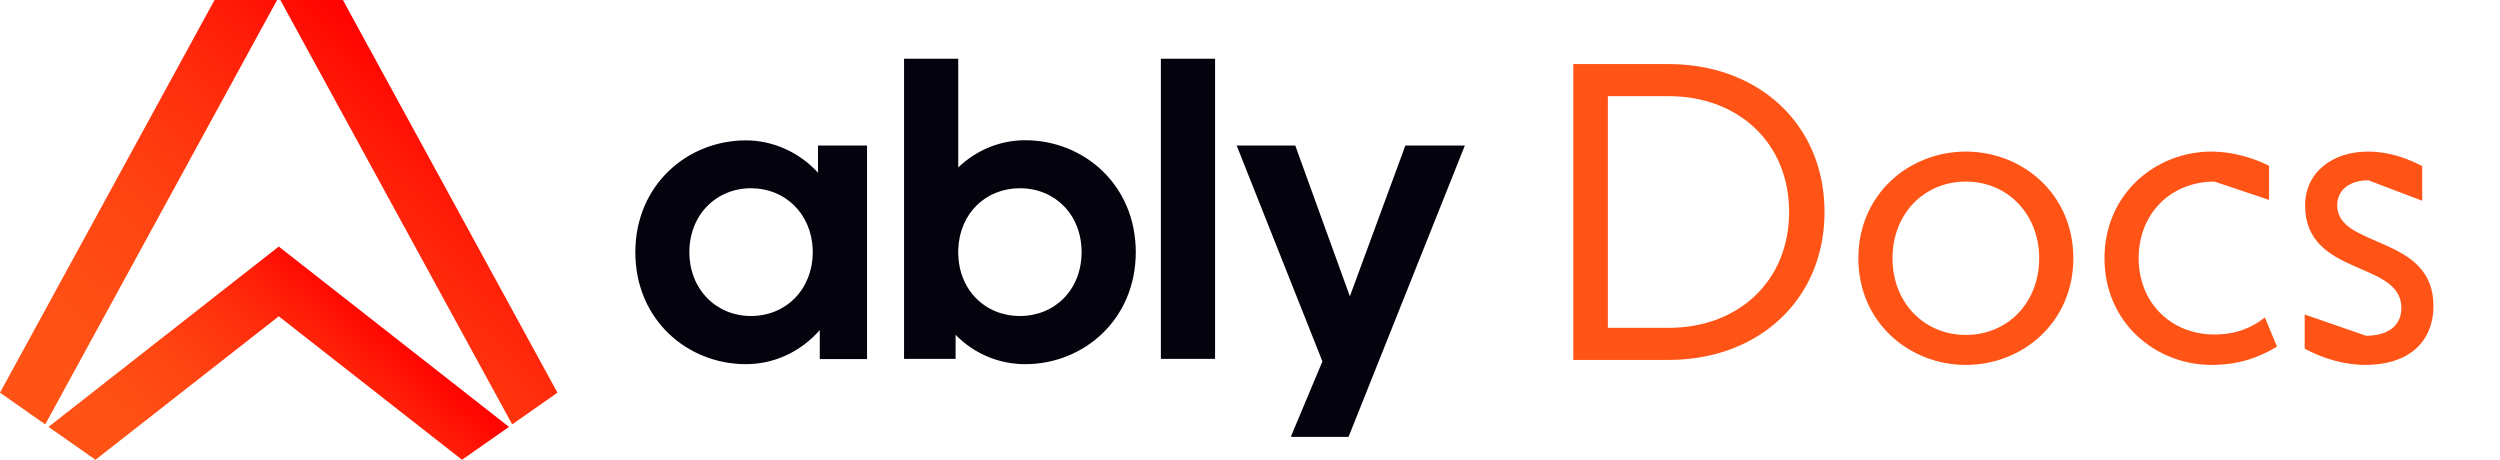 <svg width="174" height="32" viewBox="0 0 174 32" fill="none" xmlns="http://www.w3.org/2000/svg">
  <path d="M116.141 25.05C122.376 25.05 126.987 20.874 126.987 14.755C126.987 8.636 122.376 4.46 116.141 4.46H109.5V25.05H116.141ZM116.141 6.693C120.984 6.693 124.522 9.941 124.522 14.755C124.522 19.569 120.984 22.817 116.141 22.817H111.907V6.693H116.141Z" fill="#FF5416"/>
  <path d="M136.823 25.398C140.767 25.398 144.305 22.44 144.305 17.974C144.305 13.508 140.767 10.55 136.823 10.55C132.879 10.55 129.341 13.508 129.341 17.974C129.341 22.44 132.879 25.398 136.823 25.398ZM136.823 23.31C133.923 23.31 131.719 21.077 131.719 17.974C131.719 14.871 133.923 12.638 136.823 12.638C139.723 12.638 141.927 14.9 141.927 17.974C141.927 21.077 139.723 23.31 136.823 23.31Z" fill="#FF5416"/>
  <path d="M153.925 25.398C155.723 25.398 157.144 24.934 158.478 24.122L157.637 22.092C156.738 22.817 155.607 23.281 154.128 23.281C151.083 23.281 148.85 21.048 148.85 17.974C148.85 14.871 151.083 12.638 154.128 12.638L157.927 13.914V11.536C156.825 10.985 155.375 10.55 153.925 10.55C150.01 10.55 146.472 13.508 146.472 17.974C146.472 22.44 150.01 25.398 153.925 25.398Z" fill="#FF5416"/>
  <path d="M164.641 25.398C167.57 25.398 169.368 23.861 169.368 21.28C169.368 16.321 162.669 17.307 162.669 14.291C162.669 13.305 163.423 12.551 164.844 12.551L168.585 13.972V11.565C167.715 11.101 166.381 10.55 164.815 10.55C162.292 10.55 160.436 12.029 160.436 14.291C160.436 19.279 167.135 18.119 167.135 21.425C167.135 22.759 166.091 23.368 164.67 23.368L160.407 21.889V24.267C161.625 24.934 163.133 25.398 164.641 25.398Z" fill="#FF5416"/>
  <path d="M62.922 24.978V4.088H66.693V11.651C67.971 10.435 69.616 9.76 71.354 9.76C75.432 9.76 79.05 12.867 79.05 17.548C79.05 22.229 75.432 25.346 71.354 25.346C69.524 25.346 67.797 24.621 66.509 23.302V24.978H62.922ZM75.278 17.548C75.278 14.932 73.418 13.102 70.986 13.102C68.615 13.102 66.785 14.84 66.693 17.364V17.548C66.693 20.165 68.553 21.994 70.986 21.994C73.418 21.994 75.278 20.165 75.278 17.548ZM80.797 24.978V4.088H84.569V24.978H80.797ZM89.843 30.395L92.04 25.152L86.071 10.128H90.149L93.951 20.625L97.814 10.128H101.954L93.859 30.405H89.843V30.395ZM56.933 10.128V12.019C55.625 10.588 53.795 9.77 51.915 9.77C47.837 9.77 44.219 12.877 44.219 17.558C44.219 22.25 47.837 25.346 51.915 25.346C53.867 25.346 55.717 24.498 57.056 22.975V24.989H60.346V10.128H56.933ZM56.565 17.548C56.565 20.134 54.705 21.994 52.272 21.994C49.84 21.994 47.98 20.134 47.98 17.548C47.98 14.962 49.84 13.102 52.272 13.102C54.644 13.102 56.473 14.87 56.565 17.364V17.548Z" fill="#03020D"/>
  <path d="M19.286 0L3.148 29.537L0 27.329L14.932 0H19.286ZM19.511 0L35.649 29.537L38.797 27.329L23.865 0H19.511Z" fill="url(#paint0_linear_754_12401)"/>
  <path d="M35.426 29.711L19.401 17.16L3.375 29.711L6.646 32L19.401 22.015L32.156 32L35.426 29.711Z" fill="url(#paint1_linear_754_12401)"/>
  <defs>
    <linearGradient id="paint0_linear_754_12401" x1="5.474" y1="37.422" x2="32.46" y2="7.45" gradientUnits="userSpaceOnUse">
      <stop stop-color="#FF5416"/>
      <stop offset="0.254" stop-color="#FF5115"/>
      <stop offset="0.461" stop-color="#FF4712"/>
      <stop offset="0.652" stop-color="#FF350E"/>
      <stop offset="0.833" stop-color="#FF1E08"/>
      <stop offset="1" stop-color="#FF0000"/>
    </linearGradient>
    <linearGradient id="paint1_linear_754_12401" x1="10.711" y1="39.359" x2="26.661" y2="21.645" gradientUnits="userSpaceOnUse">
      <stop stop-color="#FF5416"/>
      <stop offset="0.254" stop-color="#FF5115"/>
      <stop offset="0.461" stop-color="#FF4712"/>
      <stop offset="0.652" stop-color="#FF350E"/>
      <stop offset="0.833" stop-color="#FF1E08"/>
      <stop offset="1" stop-color="#FF0000"/>
    </linearGradient>
  </defs>
</svg>
